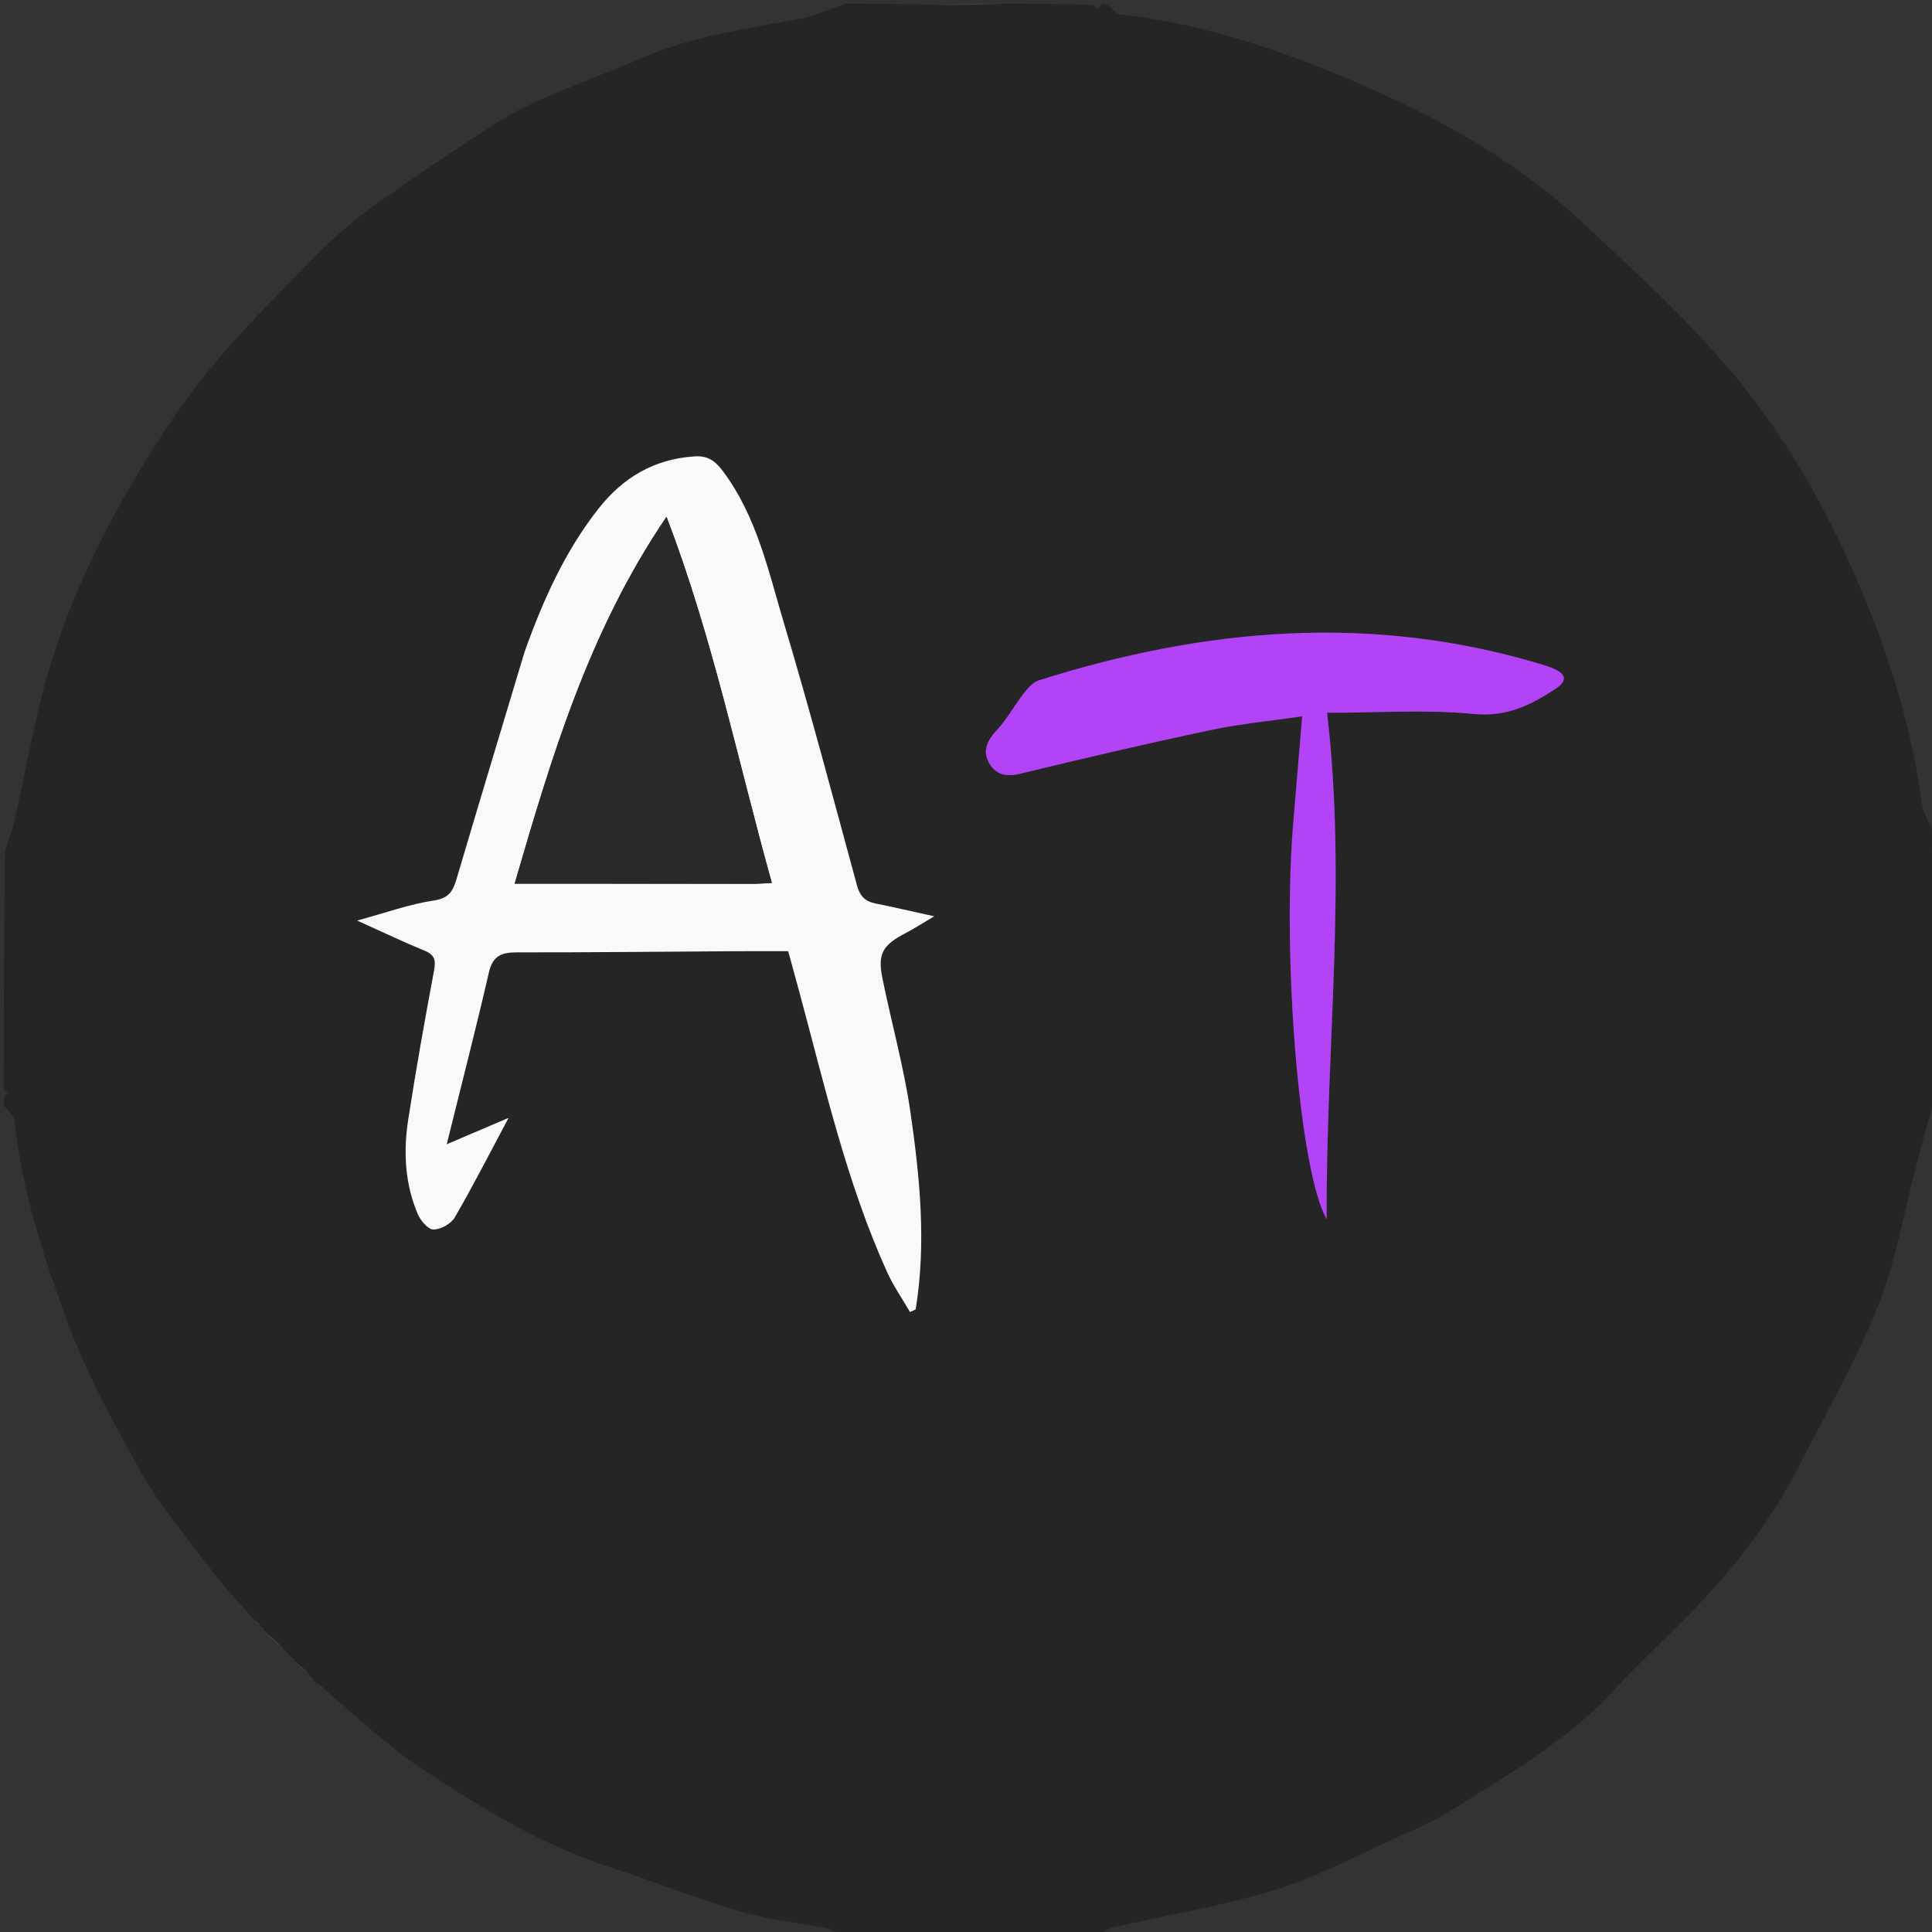<svg version="1.1" id="Layer_1" xmlns="http://www.w3.org/2000/svg" xmlns:xlink="http://www.w3.org/1999/xlink" x="0px" y="0px"
	 width="100%" viewBox="0 0 512 512" enable-background="new 0 0 512 512" xml:space="preserve">
<rect x="0" y="0" width="512" height="512" fill="#333333" stroke="none"/>
<path fill="#262526" opacity="1" stroke="none" 
	d="
M292,1 
	C292.444,1 292.889,1 293.702,1.392 
	C295.004,2.489 295.879,3.712 296.877,3.822 
	C320.01,6.388 341.634,14.006 362.769,23.297 
	C383.433,32.38 402.872,43.556 419.418,59.011 
	C433.175,71.86 447.189,84.663 459.259,99.024 
	C472.21,114.432 482.448,132.014 490.713,150.499 
	C499.58,170.333 506.296,190.849 509.249,212.505 
	C509.696,215.78 511.711,218.84 513,222 
	C513,222.75 513,223.5 512.768,224.628 
	C512.303,225.178 512.069,225.351 511.836,225.524 
	C512.224,225.682 512.612,225.841 513,226 
	C513,247.688 513,269.375 512.633,291.616 
	C510.843,297.501 509.408,302.829 507.999,308.164 
	C504.635,320.901 502.462,334.111 497.625,346.262 
	C491.785,360.936 483.771,374.755 476.551,388.868 
	C468.886,403.851 458.541,416.874 446.74,428.784 
	C440.453,435.128 433.88,441.207 427.855,447.789 
	C415.51,461.275 399.81,470.145 384.647,479.746 
	C380.456,482.399 375.827,484.403 371.283,486.449 
	C360.292,491.397 349.56,497.249 338.12,500.783 
	C324.029,505.135 309.317,507.47 294.9,510.792 
	C293.505,511.113 292.296,512.245 291,513 
	C268.312,513 245.625,513 222.381,512.639 
	C220.987,511.849 220.193,511.199 219.305,511.027 
	C211.55,509.52 203.595,508.721 196.053,506.507 
	C184.414,503.092 173.109,498.553 161.562,494.802 
	C143.442,488.916 127.375,479.052 111.71,468.66 
	C102.552,462.585 94.485,454.867 85.874,447.576 
	C85.15,446.849 84.48,446.433 83.635,445.937 
	C83.242,445.707 83.085,445.509 82.893,444.994 
	C82.513,444.485 82.229,444.244 81.976,444.01 
	C82.006,444.017 81.971,444.067 81.937,443.721 
	C80.578,442.257 79.252,441.14 77.957,440.01 
	C77.987,439.996 78.001,440.06 77.879,439.834 
	C77.486,439.405 77.214,439.202 76.974,438.997 
	C77.005,438.995 77,439.058 76.878,438.832 
	C76.484,438.404 76.213,438.202 75.974,437.997 
	C76.005,437.995 76,438.058 75.878,437.833 
	C75.484,437.405 75.213,437.202 74.973,437.007 
	C75.005,437.015 74.976,437.073 74.941,436.725 
	C73.248,434.928 71.59,433.478 69.958,432.012 
	C69.984,431.995 69.994,432.056 69.882,431.823 
	C69.494,431.395 69.217,431.199 68.971,431.004 
	C69.001,431.004 68.978,431.06 68.936,430.755 
	C68.305,429.994 67.715,429.537 66.954,428.779 
	C63.716,425.038 60.404,421.784 57.631,418.122 
	C50.673,408.934 42.999,400.102 37.384,390.13 
	C29.8,376.662 22.43,363.064 17.106,348.287 
	C11.047,331.471 5.665,314.715 3.822,296.894 
	C3.679,295.514 1.977,294.294 1,293 
	C1,292.25 1,291.5 1.233,290.374 
	C1.701,289.825 1.936,289.652 2.17,289.48 
	C1.78,289.32 1.39,289.16 1,289 
	C1,267.979 1,246.958 1.331,225.422 
	C2.414,222.381 3.322,219.889 3.891,217.322 
	C6.293,206.492 8.312,195.57 10.993,184.811 
	C15.876,165.212 24.138,146.908 34.19,129.507 
	C40.299,118.932 46.967,108.525 54.619,99.039 
	C63.298,88.28 73.205,78.487 82.88,68.568 
	C87.574,63.757 92.652,59.196 98.091,55.262 
	C108.501,47.73 119.202,40.586 129.973,33.573 
	C134.493,30.63 139.362,28.12 144.311,25.961 
	C153.286,22.046 162.498,18.68 171.504,14.832 
	C184.591,9.241 198.59,7.604 212.36,4.884 
	C216.34,4.097 220.125,2.322 224,1 
	C231.688,1 239.375,1 247.839,1.281 
	C254.41,1.374 260.205,1.187 266,1 
	C273.688,1 281.375,1 289.556,1.288 
	C290.377,1.875 290.704,2.175 291.032,2.474 
	C291.354,1.982 291.677,1.491 292,1 
M138.904,173.153 
	C132.923,193.06 126.894,212.954 121.006,232.889 
	C120.048,236.133 119.01,238.041 114.983,238.641 
	C108.477,239.612 102.169,241.914 94.648,243.961 
	C101.443,247.019 106.919,249.644 112.529,251.942 
	C115.319,253.084 115.522,254.588 115.005,257.34 
	C112.548,270.425 110.221,283.54 108.185,296.696 
	C106.87,305.185 107.29,313.691 110.705,321.72 
	C111.443,323.456 113.429,325.816 114.852,325.824 
	C116.776,325.835 119.526,324.325 120.505,322.643 
	C125.327,314.356 129.68,305.797 134.777,296.251 
	C129.178,298.639 124.512,300.629 118.389,303.24 
	C122.416,286.967 126.181,272.388 129.557,257.719 
	C130.561,253.357 132.843,252.38 136.882,252.384 
	C156.209,252.408 175.536,252.195 194.863,252.079 
	C199.483,252.052 204.103,252.075 208.877,252.075 
	C209.959,256.024 210.886,259.37 211.793,262.721 
	C218.576,287.805 224.298,313.228 235.064,337.054 
	C236.74,340.762 239.11,344.156 241.158,347.696 
	C241.657,347.47 242.156,347.245 242.654,347.019 
	C245.518,329.53 243.781,312.052 241.272,294.724 
	C239.545,282.802 236.255,271.113 233.856,259.281 
	C232.526,252.721 233.886,250.47 240.016,247.266 
	C242.252,246.098 244.375,244.716 247.572,242.827 
	C241.461,241.483 236.716,240.375 231.941,239.412 
	C229.238,238.868 227.875,237.45 227.125,234.699 
	C220.796,211.471 214.651,188.183 207.748,165.124 
	C203.58,151.203 200.539,136.725 191.434,124.678 
	C189.364,121.939 187.385,120.725 184.004,120.95 
	C173.321,121.664 165.069,126.559 158.548,134.876 
	C149.693,146.17 143.921,159.027 138.904,173.153 
M342.808,216.974 
	C339.608,252.163 344.236,310.35 351.585,323.115 
	C351.339,278.114 357.002,233.837 351.687,188.9 
	C365.113,188.9 377.963,187.983 390.604,189.216 
	C399.349,190.069 405.793,186.808 412.308,182.493 
	C415.543,180.351 415.058,178.516 411.313,177.014 
	C410.387,176.643 409.433,176.334 408.478,176.046 
	C363.621,162.522 319.301,166.378 275.33,180.29 
	C273.799,180.775 272.425,182.302 271.374,183.652 
	C268.888,186.842 266.94,190.495 264.211,193.439 
	C261.639,196.214 260.21,199.008 262.188,202.337 
	C263.956,205.31 266.68,205.944 270.355,205.049 
	C287.153,200.959 303.999,197.041 320.912,193.461 
	C328.773,191.797 336.826,191.044 345.084,189.836 
	C344.305,199.171 343.601,207.608 342.808,216.974 
z"/>
<path fill="#414141" opacity="1" stroke="none" 
	d="
M265.532,1 
	C260.205,1.187 254.41,1.374 248.308,1.281 
	C253.688,1 259.376,1 265.532,1 
z"/>
<path fill="#F9F9F9" opacity="1" stroke="none" 
	d="
M139.013,172.778 
	C143.921,159.027 149.693,146.17 158.548,134.876 
	C165.069,126.559 173.321,121.664 184.004,120.95 
	C187.385,120.725 189.364,121.939 191.434,124.678 
	C200.539,136.725 203.58,151.203 207.748,165.124 
	C214.651,188.183 220.796,211.471 227.125,234.699 
	C227.875,237.45 229.238,238.868 231.941,239.412 
	C236.716,240.375 241.461,241.483 247.572,242.827 
	C244.375,244.716 242.252,246.098 240.016,247.266 
	C233.886,250.47 232.526,252.721 233.856,259.281 
	C236.255,271.113 239.545,282.802 241.272,294.724 
	C243.781,312.052 245.518,329.53 242.654,347.019 
	C242.156,347.245 241.657,347.47 241.158,347.696 
	C239.11,344.156 236.74,340.762 235.064,337.054 
	C224.298,313.228 218.576,287.805 211.793,262.721 
	C210.886,259.37 209.959,256.024 208.877,252.075 
	C204.103,252.075 199.483,252.052 194.863,252.079 
	C175.536,252.195 156.209,252.408 136.882,252.384 
	C132.843,252.38 130.561,253.357 129.557,257.719 
	C126.181,272.388 122.416,286.967 118.389,303.24 
	C124.512,300.629 129.178,298.639 134.777,296.251 
	C129.68,305.797 125.327,314.356 120.505,322.643 
	C119.526,324.325 116.776,325.835 114.852,325.824 
	C113.429,325.816 111.443,323.456 110.705,321.72 
	C107.29,313.691 106.87,305.185 108.185,296.696 
	C110.221,283.54 112.548,270.425 115.005,257.34 
	C115.522,254.588 115.319,253.084 112.529,251.942 
	C106.919,249.644 101.443,247.019 94.648,243.961 
	C102.169,241.914 108.477,239.612 114.983,238.641 
	C119.01,238.041 120.048,236.133 121.006,232.889 
	C126.894,212.954 132.923,193.06 139.013,172.778 
M200.373,234.223 
	C201.59,234.156 202.806,234.089 204.549,233.992 
	C195.489,201.561 188.898,169.03 176.636,136.962 
	C155.887,167.471 146.05,201.073 136.386,234.18 
	C157.612,234.18 178.515,234.18 200.373,234.223 
z"/>
<path fill="#B243F6" opacity="1" stroke="none" 
	d="
M342.852,216.509 
	C343.601,207.608 344.305,199.171 345.084,189.836 
	C336.826,191.044 328.773,191.797 320.912,193.461 
	C303.999,197.041 287.153,200.959 270.355,205.049 
	C266.68,205.944 263.956,205.31 262.188,202.337 
	C260.21,199.008 261.639,196.214 264.211,193.439 
	C266.94,190.495 268.888,186.842 271.374,183.652 
	C272.425,182.302 273.799,180.775 275.33,180.29 
	C319.301,166.378 363.621,162.522 408.478,176.046 
	C409.433,176.334 410.387,176.643 411.313,177.014 
	C415.058,178.516 415.543,180.351 412.308,182.493 
	C405.793,186.808 399.349,190.069 390.604,189.216 
	C377.963,187.983 365.113,188.9 351.687,188.9 
	C357.002,233.837 351.339,278.114 351.585,323.115 
	C344.236,310.35 339.608,252.163 342.852,216.509 
z"/>
<path fill="#3D3D3D" opacity="1" stroke="none" 
	d="
M74.941,436.725 
	C73.325,435.621 71.674,434.17 69.978,432.373 
	C71.59,433.478 73.248,434.928 74.941,436.725 
z"/>
<path fill="#3D3D3D" opacity="1" stroke="none" 
	d="
M81.937,443.721 
	C80.657,442.948 79.342,441.829 77.977,440.367 
	C79.252,441.14 80.578,442.257 81.937,443.721 
z"/>
<path fill="#3D3D3D" opacity="1" stroke="none" 
	d="
M68.936,430.755 
	C68.42,430.576 67.862,430.091 67.215,429.344 
	C67.715,429.537 68.305,429.994 68.936,430.755 
z"/>
<path fill="#3D3D3D" opacity="1" stroke="none" 
	d="
M85.874,447.576 
	C85.332,447.425 84.736,446.962 83.975,446.258 
	C84.48,446.433 85.15,446.849 85.874,447.576 
z"/>
<path fill="#3D3D3D" opacity="1" stroke="none" 
	d="
M69.882,431.823 
	C69.703,431.871 69.413,431.686 69.032,431.252 
	C69.217,431.199 69.494,431.395 69.882,431.823 
z"/>
<path fill="#3D3D3D" opacity="1" stroke="none" 
	d="
M75.878,437.833 
	C75.719,437.864 75.438,437.67 75.049,437.237 
	C75.213,437.202 75.484,437.405 75.878,437.833 
z"/>
<path fill="#3D3D3D" opacity="1" stroke="none" 
	d="
M76.878,438.832 
	C76.719,438.864 76.437,438.67 76.049,438.238 
	C76.213,438.202 76.484,438.404 76.878,438.832 
z"/>
<path fill="#3D3D3D" opacity="1" stroke="none" 
	d="
M77.879,439.834 
	C77.72,439.865 77.438,439.671 77.049,439.238 
	C77.214,439.202 77.486,439.405 77.879,439.834 
z"/>
<path fill="#3D3D3D" opacity="1" stroke="none" 
	d="
M82.893,444.994 
	C82.704,445.02 82.419,444.778 82.04,444.27 
	C82.229,444.244 82.513,444.485 82.893,444.994 
z"/>
<path fill="#292929" opacity="1" stroke="none" 
	d="
M199.895,234.202 
	C178.515,234.18 157.612,234.18 136.386,234.18 
	C146.05,201.073 155.887,167.471 176.636,136.962 
	C188.898,169.03 195.489,201.561 204.549,233.992 
	C202.806,234.089 201.59,234.156 199.895,234.202 
z"/>
</svg>
